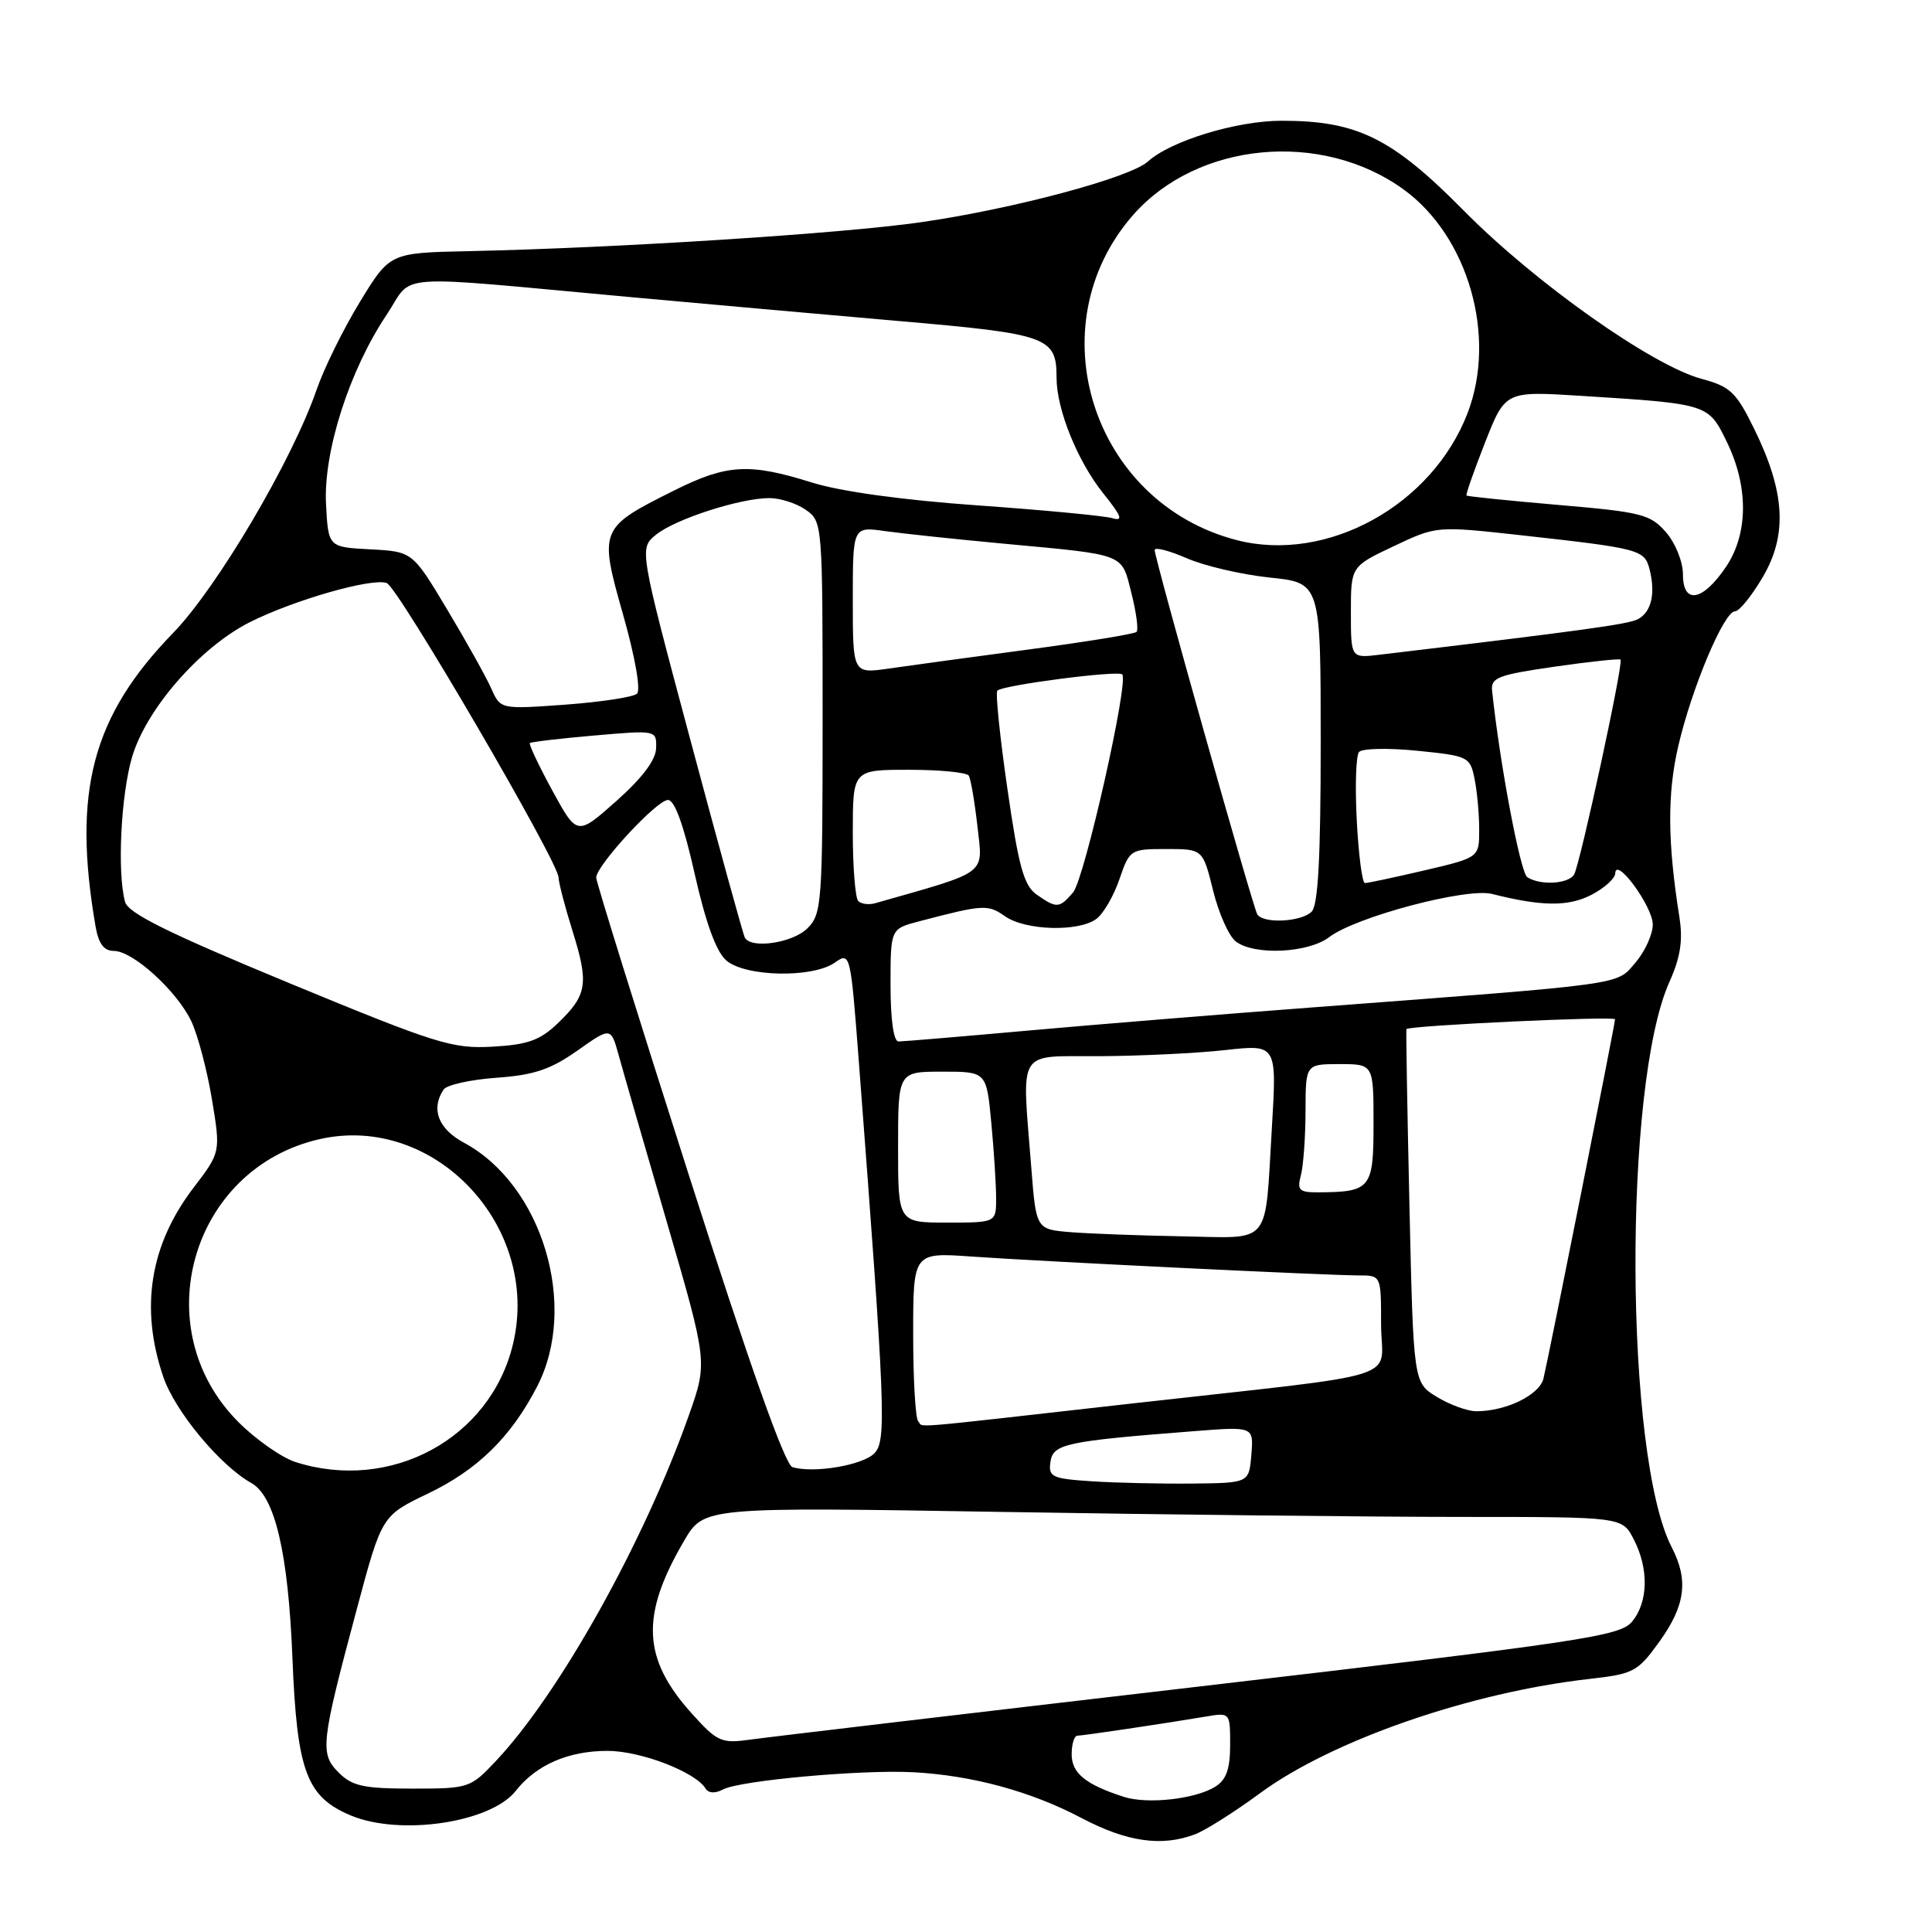 <?xml version="1.0" encoding="UTF-8" standalone="no"?>
<!DOCTYPE svg PUBLIC "-//W3C//DTD SVG 1.1//EN" "http://www.w3.org/Graphics/SVG/1.1/DTD/svg11.dtd" >
<svg xmlns="http://www.w3.org/2000/svg" xmlns:xlink="http://www.w3.org/1999/xlink" version="1.1" viewBox="0 0 256 256">
 <g >
 <path fill="currentColor"
d=" M 158.36 243.05 C 159.73 242.53 163.59 240.09 166.93 237.63 C 176.48 230.60 194.81 224.24 210.67 222.46 C 216.48 221.80 217.01 221.52 219.92 217.47 C 223.32 212.72 223.76 209.36 221.51 205.02 C 215.26 192.93 215.06 143.79 221.21 130.10 C 222.66 126.87 223.01 124.62 222.54 121.60 C 220.95 111.57 220.91 105.19 222.38 98.86 C 224.17 91.15 228.44 81.00 229.90 81.00 C 230.46 81.00 232.12 78.95 233.59 76.44 C 236.87 70.84 236.54 65.18 232.44 56.83 C 230.06 51.97 229.27 51.22 225.50 50.21 C 218.94 48.46 203.43 37.49 194.00 27.95 C 184.44 18.27 179.85 16.00 169.83 16.00 C 163.87 16.00 155.14 18.66 152.12 21.39 C 149.74 23.55 134.25 27.69 122.00 29.45 C 111.51 30.96 81.76 32.86 62.08 33.28 C 51.66 33.50 51.66 33.50 47.69 40.00 C 45.51 43.57 42.93 48.80 41.96 51.62 C 38.74 60.96 28.78 77.86 22.93 83.88 C 12.21 94.92 9.58 104.88 12.66 122.75 C 13.06 125.05 13.77 126.00 15.08 126.00 C 17.61 126.00 23.43 131.29 25.35 135.32 C 26.21 137.15 27.44 141.79 28.08 145.65 C 29.24 152.67 29.24 152.67 25.66 157.36 C 19.86 164.95 18.52 173.31 21.64 182.45 C 23.18 186.99 29.16 194.19 33.29 196.50 C 36.43 198.25 38.19 205.73 38.75 219.72 C 39.35 234.72 40.61 238.10 46.49 240.56 C 53.04 243.30 65.03 241.51 68.34 237.30 C 71.04 233.86 75.30 232.00 80.49 232.00 C 84.88 232.00 92.13 234.78 93.49 236.99 C 93.88 237.62 94.76 237.67 95.81 237.11 C 98.06 235.92 114.09 234.47 121.00 234.83 C 128.85 235.25 136.60 237.36 143.35 240.92 C 149.34 244.07 153.95 244.73 158.36 243.05 Z  M 148.94 238.10 C 143.86 236.47 142.00 234.96 142.00 232.46 C 142.00 231.11 142.34 230.00 142.75 229.99 C 143.52 229.98 154.02 228.42 159.75 227.46 C 163.00 226.91 163.00 226.91 163.00 231.21 C 163.00 234.40 162.49 235.84 161.04 236.74 C 158.40 238.39 152.08 239.10 148.94 238.10 Z  M 44.88 234.88 C 42.36 232.36 42.50 231.05 47.29 213.17 C 50.59 200.84 50.59 200.84 56.70 197.91 C 63.29 194.75 67.71 190.42 71.17 183.72 C 76.68 173.09 71.87 157.01 61.50 151.43 C 58.08 149.59 57.06 146.98 58.77 144.38 C 59.17 143.76 62.32 143.06 65.76 142.81 C 70.73 142.46 72.94 141.72 76.48 139.23 C 80.94 136.08 80.94 136.08 81.97 139.79 C 82.53 141.83 85.41 151.82 88.38 162.00 C 93.76 180.50 93.76 180.50 91.29 187.50 C 85.36 204.30 74.13 224.42 65.69 233.36 C 62.33 236.93 62.11 237.00 54.63 237.00 C 48.19 237.00 46.67 236.67 44.88 234.88 Z  M 91.71 227.10 C 85.10 219.79 84.84 214.07 90.65 204.16 C 93.27 199.68 93.27 199.68 132.89 200.34 C 154.67 200.70 182.05 201.00 193.72 201.00 C 214.95 201.00 214.95 201.00 216.47 203.95 C 218.50 207.86 218.41 212.29 216.25 214.88 C 214.65 216.80 209.84 217.52 159.00 223.46 C 128.47 227.02 101.66 230.19 99.40 230.51 C 95.59 231.04 95.05 230.80 91.71 227.10 Z  M 144.69 196.28 C 139.37 195.93 138.90 195.71 139.19 193.70 C 139.53 191.32 141.20 190.96 158.31 189.63 C 166.12 189.02 166.12 189.02 165.81 192.76 C 165.50 196.50 165.50 196.50 158.00 196.58 C 153.88 196.62 147.88 196.49 144.69 196.28 Z  M 39.16 193.73 C 37.32 193.14 33.92 190.76 31.60 188.44 C 19.19 176.03 25.32 154.76 42.41 150.93 C 57.60 147.53 71.71 162.53 67.97 178.11 C 64.98 190.61 51.78 197.76 39.16 193.73 Z  M 105.00 194.40 C 104.01 194.10 99.31 180.83 91.25 155.62 C 84.51 134.55 79.00 116.85 79.00 116.29 C 79.00 114.69 87.03 106.00 88.51 106.00 C 89.40 106.00 90.60 109.34 92.04 115.75 C 93.50 122.24 94.89 126.09 96.22 127.25 C 98.72 129.44 107.66 129.63 110.62 127.55 C 112.67 126.12 112.70 126.24 113.81 140.80 C 117.33 186.91 117.49 190.94 115.84 192.59 C 114.26 194.17 107.77 195.25 105.00 194.40 Z  M 121.67 188.33 C 121.30 187.97 121.00 182.78 121.00 176.81 C 121.00 165.95 121.00 165.95 128.75 166.50 C 138.17 167.16 175.96 169.00 180.05 169.00 C 183.00 169.00 183.00 169.00 183.00 175.45 C 183.00 183.13 187.25 181.78 149.82 185.99 C 119.05 189.46 122.51 189.17 121.67 188.33 Z  M 190.40 185.10 C 187.29 183.21 187.29 183.21 186.76 159.85 C 186.47 147.01 186.29 136.44 186.36 136.36 C 186.82 135.88 214.00 134.61 214.00 135.06 C 214.00 135.70 205.31 179.33 204.52 182.65 C 204.00 184.84 199.57 187.00 195.60 187.00 C 194.45 186.99 192.10 186.14 190.40 185.10 Z  M 141.89 163.27 C 137.29 162.90 137.29 162.90 136.65 154.70 C 135.40 138.67 134.58 140.01 145.75 139.95 C 151.11 139.92 158.58 139.56 162.35 139.14 C 169.19 138.38 169.19 138.38 168.53 149.44 C 167.57 165.32 168.63 164.03 156.68 163.82 C 151.08 163.72 144.43 163.47 141.89 163.27 Z  M 119.00 152.00 C 119.00 142.00 119.00 142.00 124.86 142.00 C 130.71 142.00 130.71 142.00 131.35 148.75 C 131.70 152.46 131.99 156.96 131.99 158.75 C 132.00 162.00 132.00 162.00 125.50 162.00 C 119.00 162.00 119.00 162.00 119.00 152.00 Z  M 172.37 155.75 C 172.70 154.51 172.98 150.69 172.99 147.25 C 173.00 141.00 173.00 141.00 177.50 141.00 C 182.00 141.00 182.00 141.00 182.00 148.88 C 182.00 157.52 181.65 157.95 174.63 157.99 C 172.15 158.00 171.85 157.70 172.37 155.75 Z  M 38.31 130.26 C 22.26 123.62 16.98 121.01 16.57 119.50 C 15.51 115.62 16.02 105.30 17.51 100.28 C 19.40 93.93 26.49 85.80 33.05 82.47 C 38.90 79.51 49.32 76.53 51.25 77.26 C 52.77 77.85 73.99 114.20 74.01 116.26 C 74.02 116.94 74.86 120.16 75.88 123.42 C 78.05 130.37 77.80 131.86 73.91 135.59 C 71.55 137.85 69.93 138.43 65.25 138.69 C 59.95 138.99 57.83 138.33 38.31 130.26 Z  M 118.00 130.54 C 118.00 123.08 118.00 123.08 121.75 122.09 C 130.34 119.84 130.89 119.81 133.17 121.41 C 135.88 123.31 142.94 123.51 145.29 121.75 C 146.21 121.06 147.58 118.70 148.33 116.50 C 149.68 112.57 149.79 112.50 154.54 112.50 C 159.38 112.50 159.38 112.50 160.74 118.00 C 161.49 121.03 162.84 124.06 163.75 124.75 C 166.20 126.63 173.34 126.29 176.12 124.18 C 179.63 121.49 194.31 117.60 197.70 118.45 C 204.28 120.12 207.82 120.15 210.87 118.57 C 212.59 117.68 214.01 116.40 214.03 115.72 C 214.09 113.42 219.00 120.11 219.00 122.50 C 219.00 123.81 217.96 126.09 216.70 127.56 C 214.12 130.56 215.92 130.31 174.00 133.48 C 162.18 134.37 145.21 135.75 136.31 136.55 C 127.41 137.35 119.64 138.00 119.06 138.00 C 118.41 138.00 118.00 135.13 118.00 130.54 Z  M 98.70 124.25 C 98.47 123.84 95.23 112.06 91.49 98.09 C 84.69 72.67 84.69 72.67 86.94 70.84 C 89.51 68.77 98.08 66.00 101.96 66.00 C 103.39 66.00 105.56 66.70 106.78 67.56 C 108.98 69.10 109.00 69.38 109.00 95.06 C 109.00 119.67 108.90 121.10 107.00 123.00 C 105.06 124.94 99.55 125.77 98.70 124.25 Z  M 166.60 121.16 C 166.00 120.18 153.00 74.04 153.00 72.88 C 153.00 72.46 154.91 72.95 157.25 73.97 C 159.59 74.99 164.54 76.14 168.25 76.53 C 175.00 77.23 175.00 77.23 175.00 98.42 C 175.00 113.56 174.66 119.94 173.80 120.80 C 172.43 122.17 167.38 122.42 166.60 121.16 Z  M 113.72 119.39 C 113.33 118.99 113.00 114.92 113.00 110.33 C 113.00 102.00 113.00 102.00 120.44 102.00 C 124.53 102.00 128.10 102.35 128.37 102.78 C 128.63 103.22 129.15 106.25 129.52 109.53 C 130.24 116.02 131.11 115.37 115.97 119.68 C 115.14 119.92 114.12 119.79 113.72 119.39 Z  M 137.38 118.55 C 135.67 117.36 134.98 114.87 133.49 104.55 C 132.49 97.65 131.89 91.78 132.15 91.51 C 132.89 90.78 148.13 88.80 148.70 89.36 C 149.61 90.27 143.70 116.47 142.19 118.25 C 140.37 120.37 140.01 120.39 137.38 118.55 Z  M 179.78 108.75 C 179.54 104.21 179.67 100.11 180.08 99.64 C 180.49 99.17 183.96 99.09 187.80 99.48 C 194.57 100.16 194.80 100.27 195.39 103.22 C 195.73 104.88 196.00 107.91 196.00 109.94 C 196.00 113.63 196.00 113.63 188.75 115.33 C 184.76 116.26 181.21 117.02 180.86 117.01 C 180.50 117.01 180.02 113.29 179.78 108.75 Z  M 202.37 116.23 C 201.46 115.64 198.74 101.26 197.71 91.53 C 197.52 89.79 198.49 89.42 205.98 88.34 C 210.64 87.67 214.58 87.25 214.73 87.40 C 215.15 87.82 209.35 114.62 208.57 115.89 C 207.79 117.14 204.09 117.35 202.37 116.23 Z  M 73.19 104.76 C 71.39 101.45 70.05 98.62 70.21 98.46 C 70.37 98.31 74.21 97.85 78.75 97.46 C 86.98 96.74 87.00 96.75 86.94 99.12 C 86.91 100.69 85.11 103.08 81.68 106.13 C 76.47 110.76 76.47 110.76 73.19 104.76 Z  M 65.10 91.24 C 64.43 89.73 61.81 85.03 59.27 80.79 C 54.66 73.09 54.66 73.09 49.08 72.79 C 43.50 72.50 43.50 72.50 43.20 66.79 C 42.84 59.88 46.28 49.11 51.21 41.74 C 54.97 36.12 51.04 36.40 84.00 39.41 C 93.08 40.24 108.83 41.64 119.00 42.53 C 138.92 44.25 140.00 44.64 140.00 50.07 C 140.00 54.25 142.78 61.12 146.18 65.36 C 148.62 68.41 148.88 69.10 147.39 68.66 C 146.35 68.35 138.34 67.59 129.59 66.97 C 119.67 66.27 111.39 65.13 107.59 63.94 C 99.28 61.33 96.31 61.50 89.31 65.00 C 79.42 69.94 79.35 70.12 82.57 81.47 C 84.16 87.09 84.93 91.44 84.40 91.92 C 83.91 92.37 79.63 93.02 74.91 93.37 C 66.32 93.99 66.32 93.99 65.10 91.24 Z  M 113.00 79.52 C 113.00 69.77 113.00 69.77 117.25 70.37 C 119.59 70.70 126.67 71.45 133.00 72.04 C 149.34 73.56 148.58 73.26 149.92 78.61 C 150.57 81.16 150.87 83.46 150.60 83.73 C 150.34 84.00 143.90 85.05 136.31 86.06 C 128.71 87.07 120.36 88.21 117.75 88.59 C 113.00 89.27 113.00 89.27 113.00 79.52 Z  M 179.00 81.13 C 179.00 75.06 179.00 75.06 184.68 72.37 C 190.35 69.69 190.35 69.69 201.43 70.91 C 217.38 72.68 217.92 72.82 218.59 75.50 C 219.39 78.69 218.80 81.13 217.00 82.06 C 215.72 82.72 209.54 83.57 182.75 86.76 C 179.00 87.21 179.00 87.21 179.00 81.13 Z  M 223.00 76.13 C 223.00 74.43 222.01 71.98 220.75 70.52 C 218.68 68.15 217.53 67.85 206.52 66.91 C 199.93 66.34 194.45 65.78 194.32 65.66 C 194.20 65.54 195.31 62.37 196.78 58.63 C 199.46 51.82 199.46 51.82 209.48 52.45 C 226.41 53.52 226.36 53.50 228.83 58.59 C 231.70 64.50 231.66 70.72 228.71 75.10 C 225.63 79.68 223.00 80.15 223.00 76.13 Z  M 163.88 71.57 C 144.71 66.62 137.25 43.18 150.15 28.48 C 158.67 18.78 175.11 17.23 185.98 25.10 C 194.55 31.31 198.35 44.55 194.48 54.69 C 189.80 66.95 175.84 74.65 163.88 71.57 Z "/>
</g>
</svg>